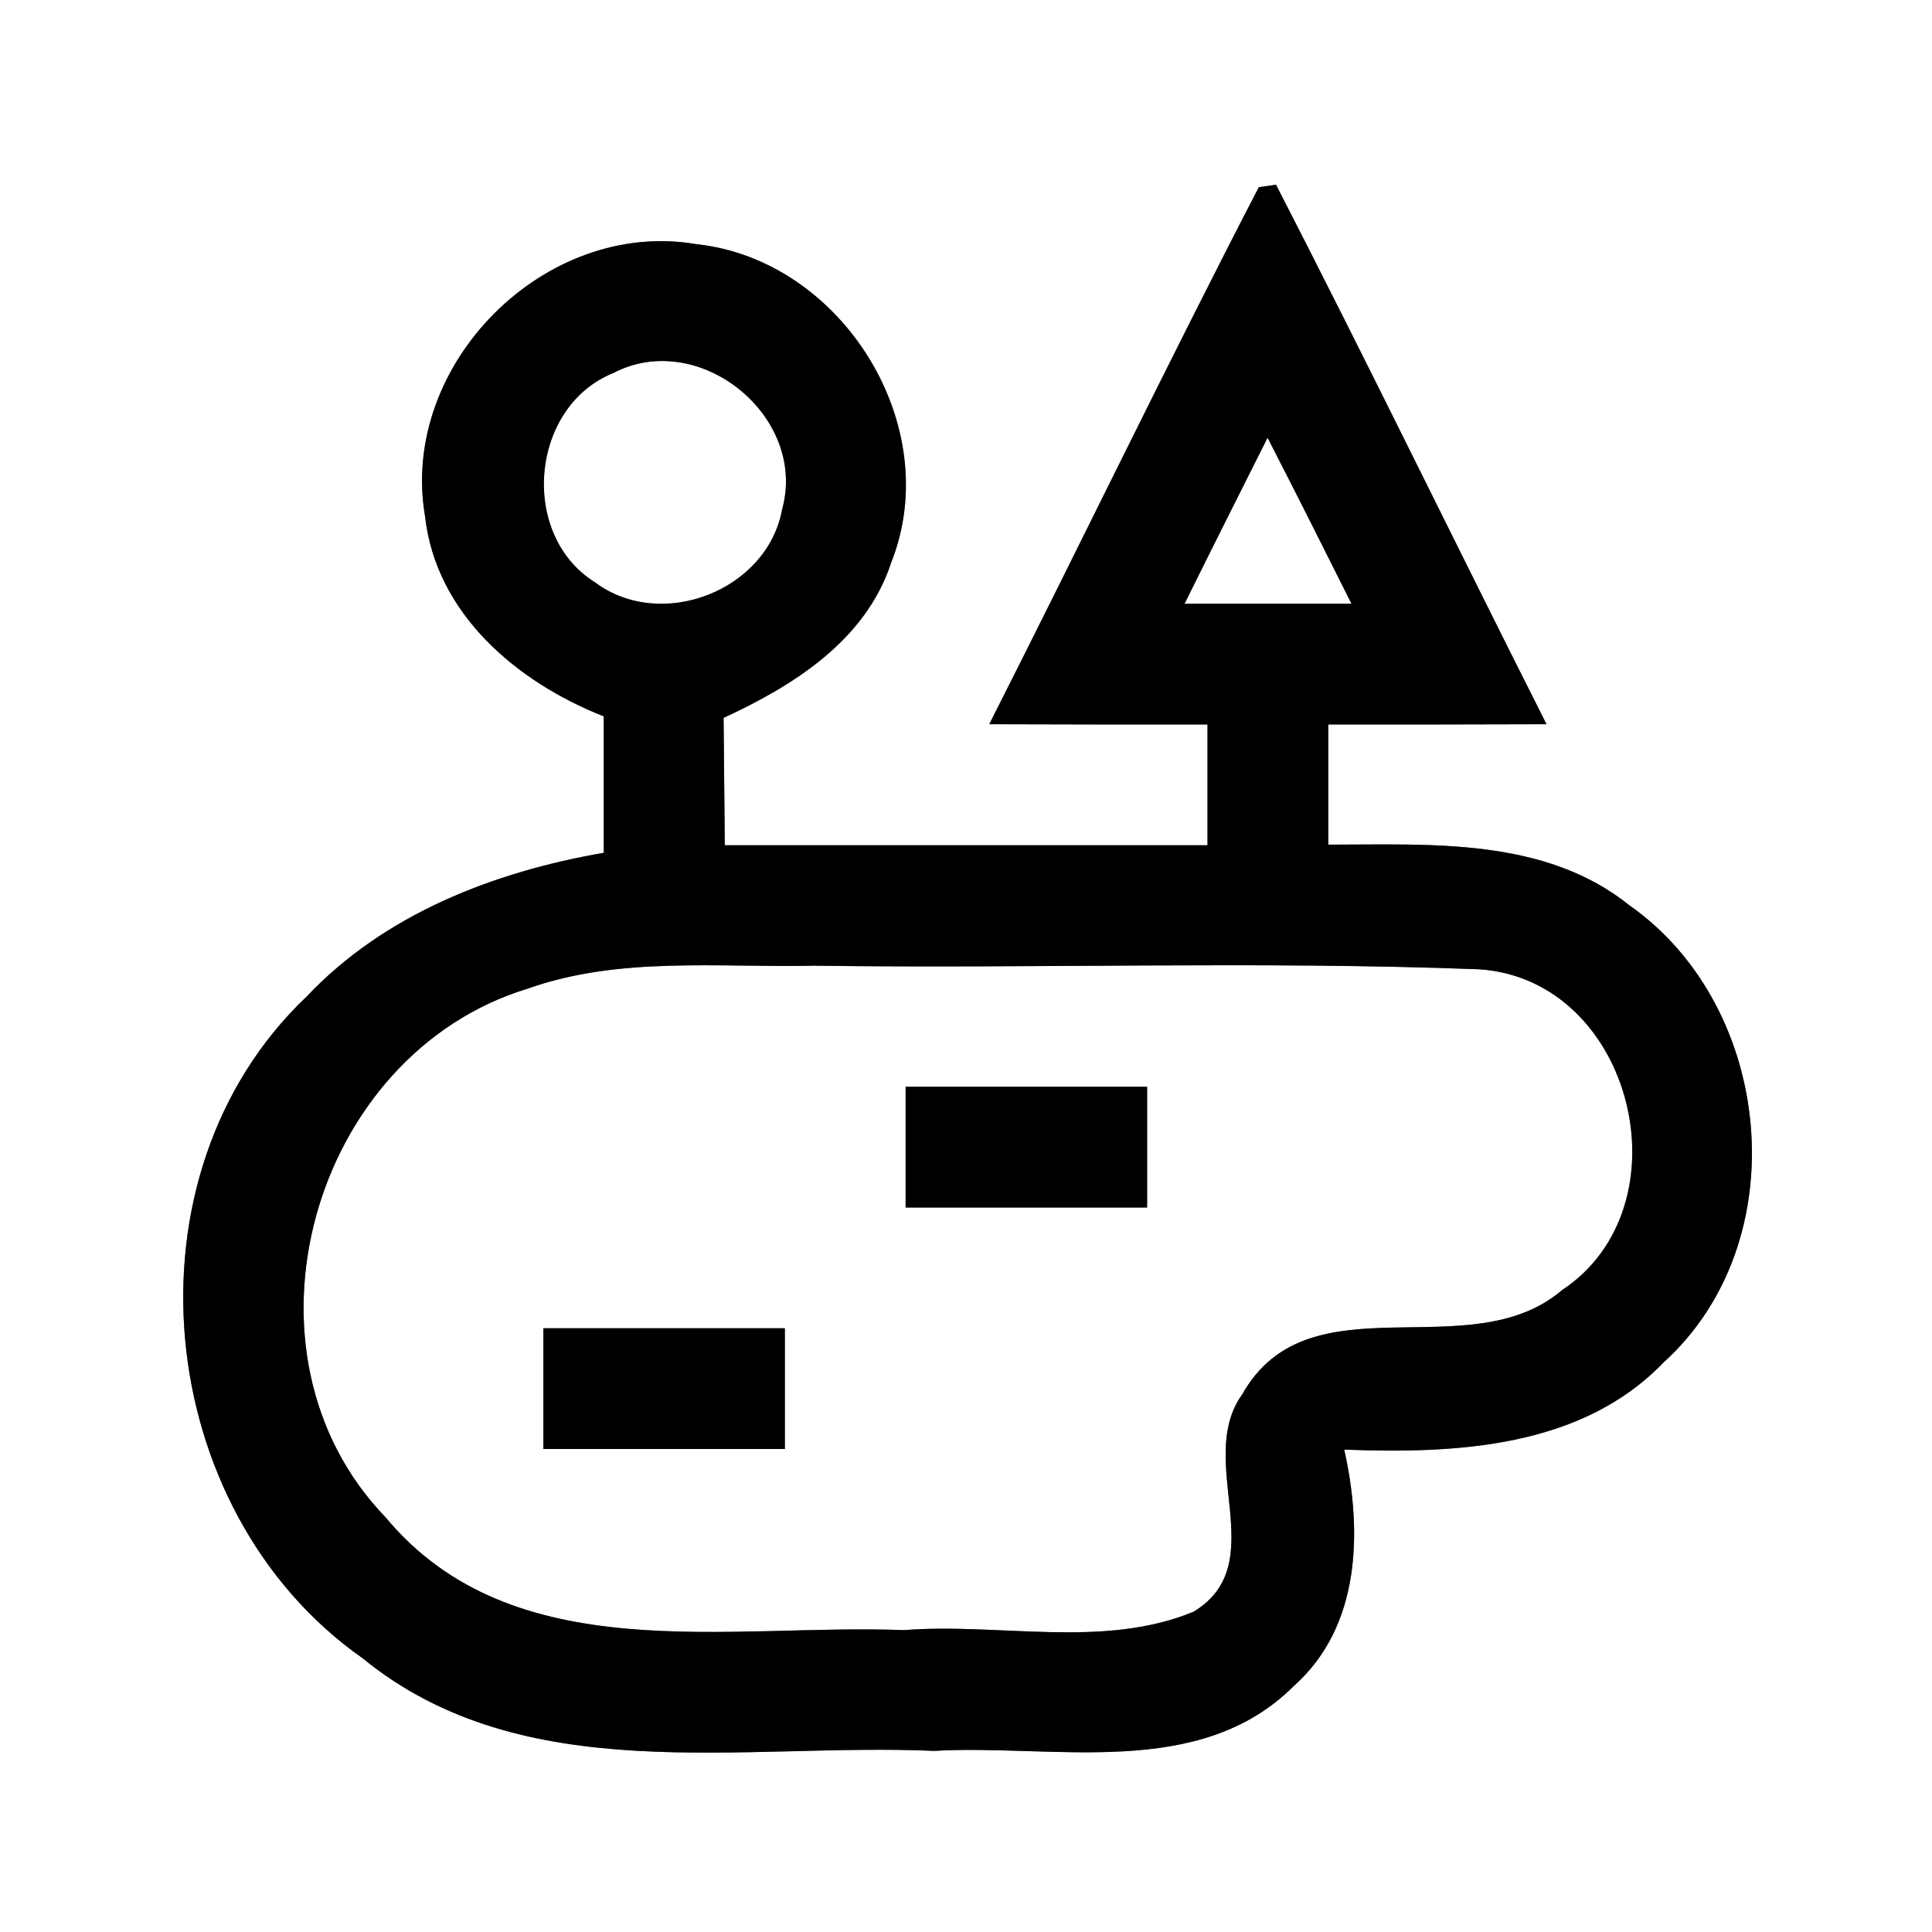 <?xml version="1.0" encoding="UTF-8" ?>
<!DOCTYPE svg PUBLIC "-//W3C//DTD SVG 1.1//EN" "http://www.w3.org/Graphics/SVG/1.1/DTD/svg11.dtd">
<svg width="64pt" height="64pt" viewBox="0 0 64 64" version="1.1" xmlns="http://www.w3.org/2000/svg">
<rect x="0" y="0" width="64" height="64" fill="#808080" stroke="none"/>
<g id="#ffffffff">
<path fill="#ffffff" opacity="1.00" d=" M 0.00 0.00 L 64.00 0.00 L 64.00 64.00 L 0.00 64.00 L 0.00 0.00 M 41.70 6.20 C 38.65 12.09 35.77 18.07 32.77 23.99 C 35.18 24.00 37.59 24.00 40.00 24.00 C 40.00 25.33 40.00 26.67 40.00 28.00 C 34.67 28.00 29.34 28.00 24.01 28.00 C 24.00 26.59 23.98 25.19 23.97 23.78 C 26.29 22.71 28.68 21.21 29.52 18.64 C 31.33 14.10 27.89 8.61 23.08 8.09 C 18.05 7.22 13.22 12.08 14.08 17.10 C 14.44 20.34 17.13 22.60 20.00 23.73 C 20.00 25.24 20.00 26.74 20.00 28.25 C 16.36 28.88 12.74 30.28 10.16 33.01 C 3.92 38.93 5.04 50.04 12.01 54.93 C 17.36 59.30 24.60 57.72 30.94 58.00 C 34.92 57.77 39.73 58.99 42.87 55.84 C 45.08 53.87 45.13 50.71 44.53 48.02 C 48.22 48.16 52.38 47.97 55.11 45.13 C 59.52 41.14 58.78 33.37 53.99 30.00 C 51.17 27.73 47.39 27.98 44.00 27.98 C 44.00 26.65 44.00 25.33 44.00 24.00 C 46.41 24.00 48.82 24.00 51.23 23.99 C 48.23 18.05 45.32 12.05 42.27 6.12 C 42.13 6.14 41.84 6.18 41.70 6.20 Z" />
<path fill="#ffffff" opacity="1.00" d=" M 20.31 12.36 C 23.15 10.87 26.76 13.79 25.91 16.87 C 25.42 19.57 21.90 20.93 19.71 19.29 C 17.19 17.72 17.56 13.47 20.31 12.36 Z" />
<path fill="#ffffff" opacity="1.00" d=" M 39.24 20.00 C 40.15 18.16 41.07 16.33 41.99 14.50 C 42.93 16.33 43.85 18.16 44.77 20.00 C 42.92 20.00 41.08 20.00 39.24 20.00 Z" />
<path fill="#ffffff" opacity="1.00" d=" M 17.48 32.75 C 20.52 31.67 23.81 32.06 26.98 31.99 C 34.32 32.09 41.68 31.83 49.02 32.11 C 54.12 32.47 55.94 39.97 51.74 42.74 C 48.67 45.36 43.36 42.27 41.15 46.19 C 39.57 48.39 42.18 51.79 39.54 53.39 C 36.54 54.63 33.11 53.75 29.94 54.00 C 24.15 53.77 17.00 55.35 12.77 50.26 C 7.52 44.82 10.32 34.93 17.48 32.75 M 30.00 36.00 C 30.00 37.33 30.00 38.67 30.00 40.00 C 32.67 40.00 35.33 40.00 38.00 40.00 C 38.00 38.67 38.00 37.33 38.00 36.00 C 35.33 36.00 32.67 36.00 30.00 36.00 M 18.00 44.00 C 18.00 45.33 18.00 46.67 18.00 48.00 C 20.67 48.00 23.33 48.00 26.00 48.00 C 26.00 46.67 26.00 45.33 26.00 44.00 C 23.33 44.00 20.67 44.00 18.00 44.00 Z" />
</g>
<g id="#000000ff">
<path fill="#000000" opacity="1.00" d=" M 41.70 6.20 C 41.84 6.18 42.13 6.14 42.27 6.12 C 45.32 12.05 48.23 18.05 51.23 23.99 C 48.82 24.00 46.41 24.00 44.00 24.00 C 44.00 25.33 44.00 26.65 44.00 27.98 C 47.39 27.98 51.17 27.73 53.99 30.00 C 58.78 33.37 59.52 41.14 55.11 45.13 C 52.38 47.97 48.22 48.16 44.53 48.02 C 45.13 50.71 45.08 53.87 42.87 55.84 C 39.73 58.99 34.92 57.77 30.94 58.00 C 24.60 57.72 17.36 59.30 12.01 54.93 C 5.04 50.04 3.92 38.93 10.16 33.01 C 12.74 30.28 16.36 28.88 20.00 28.25 C 20.00 26.74 20.00 25.24 20.00 23.73 C 17.13 22.60 14.44 20.34 14.08 17.10 C 13.22 12.08 18.05 7.22 23.08 8.09 C 27.89 8.61 31.33 14.10 29.52 18.64 C 28.68 21.21 26.29 22.71 23.97 23.78 C 23.98 25.19 24.00 26.59 24.01 28.00 C 29.34 28.00 34.67 28.00 40.00 28.00 C 40.00 26.67 40.00 25.33 40.00 24.00 C 37.59 24.00 35.18 24.00 32.77 23.99 C 35.77 18.07 38.65 12.09 41.70 6.20 M 20.31 12.36 C 17.56 13.47 17.19 17.72 19.71 19.29 C 21.90 20.93 25.42 19.57 25.91 16.87 C 26.76 13.79 23.15 10.87 20.31 12.36 M 39.24 20.00 C 41.08 20.00 42.92 20.00 44.77 20.00 C 43.85 18.16 42.93 16.33 41.99 14.50 C 41.07 16.33 40.15 18.16 39.24 20.00 M 17.48 32.75 C 10.32 34.93 7.52 44.82 12.77 50.26 C 17.00 55.35 24.15 53.77 29.94 54.00 C 33.11 53.75 36.54 54.63 39.54 53.39 C 42.18 51.79 39.57 48.39 41.15 46.19 C 43.36 42.27 48.67 45.36 51.74 42.74 C 55.94 39.97 54.12 32.47 49.02 32.11 C 41.68 31.83 34.32 32.09 26.98 31.99 C 23.81 32.06 20.52 31.67 17.48 32.75 Z" />
<path fill="#000000" opacity="1.00" d=" M 30.00 36.00 C 32.67 36.00 35.33 36.00 38.00 36.00 C 38.00 37.33 38.00 38.67 38.00 40.00 C 35.33 40.00 32.67 40.00 30.00 40.00 C 30.00 38.67 30.00 37.33 30.00 36.00 Z" />
<path fill="#000000" opacity="1.00" d=" M 18.00 44.00 C 20.67 44.00 23.33 44.00 26.00 44.00 C 26.00 45.33 26.00 46.67 26.00 48.00 C 23.33 48.00 20.67 48.00 18.00 48.00 C 18.00 46.67 18.00 45.33 18.00 44.00 Z" />
</g>
</svg>
